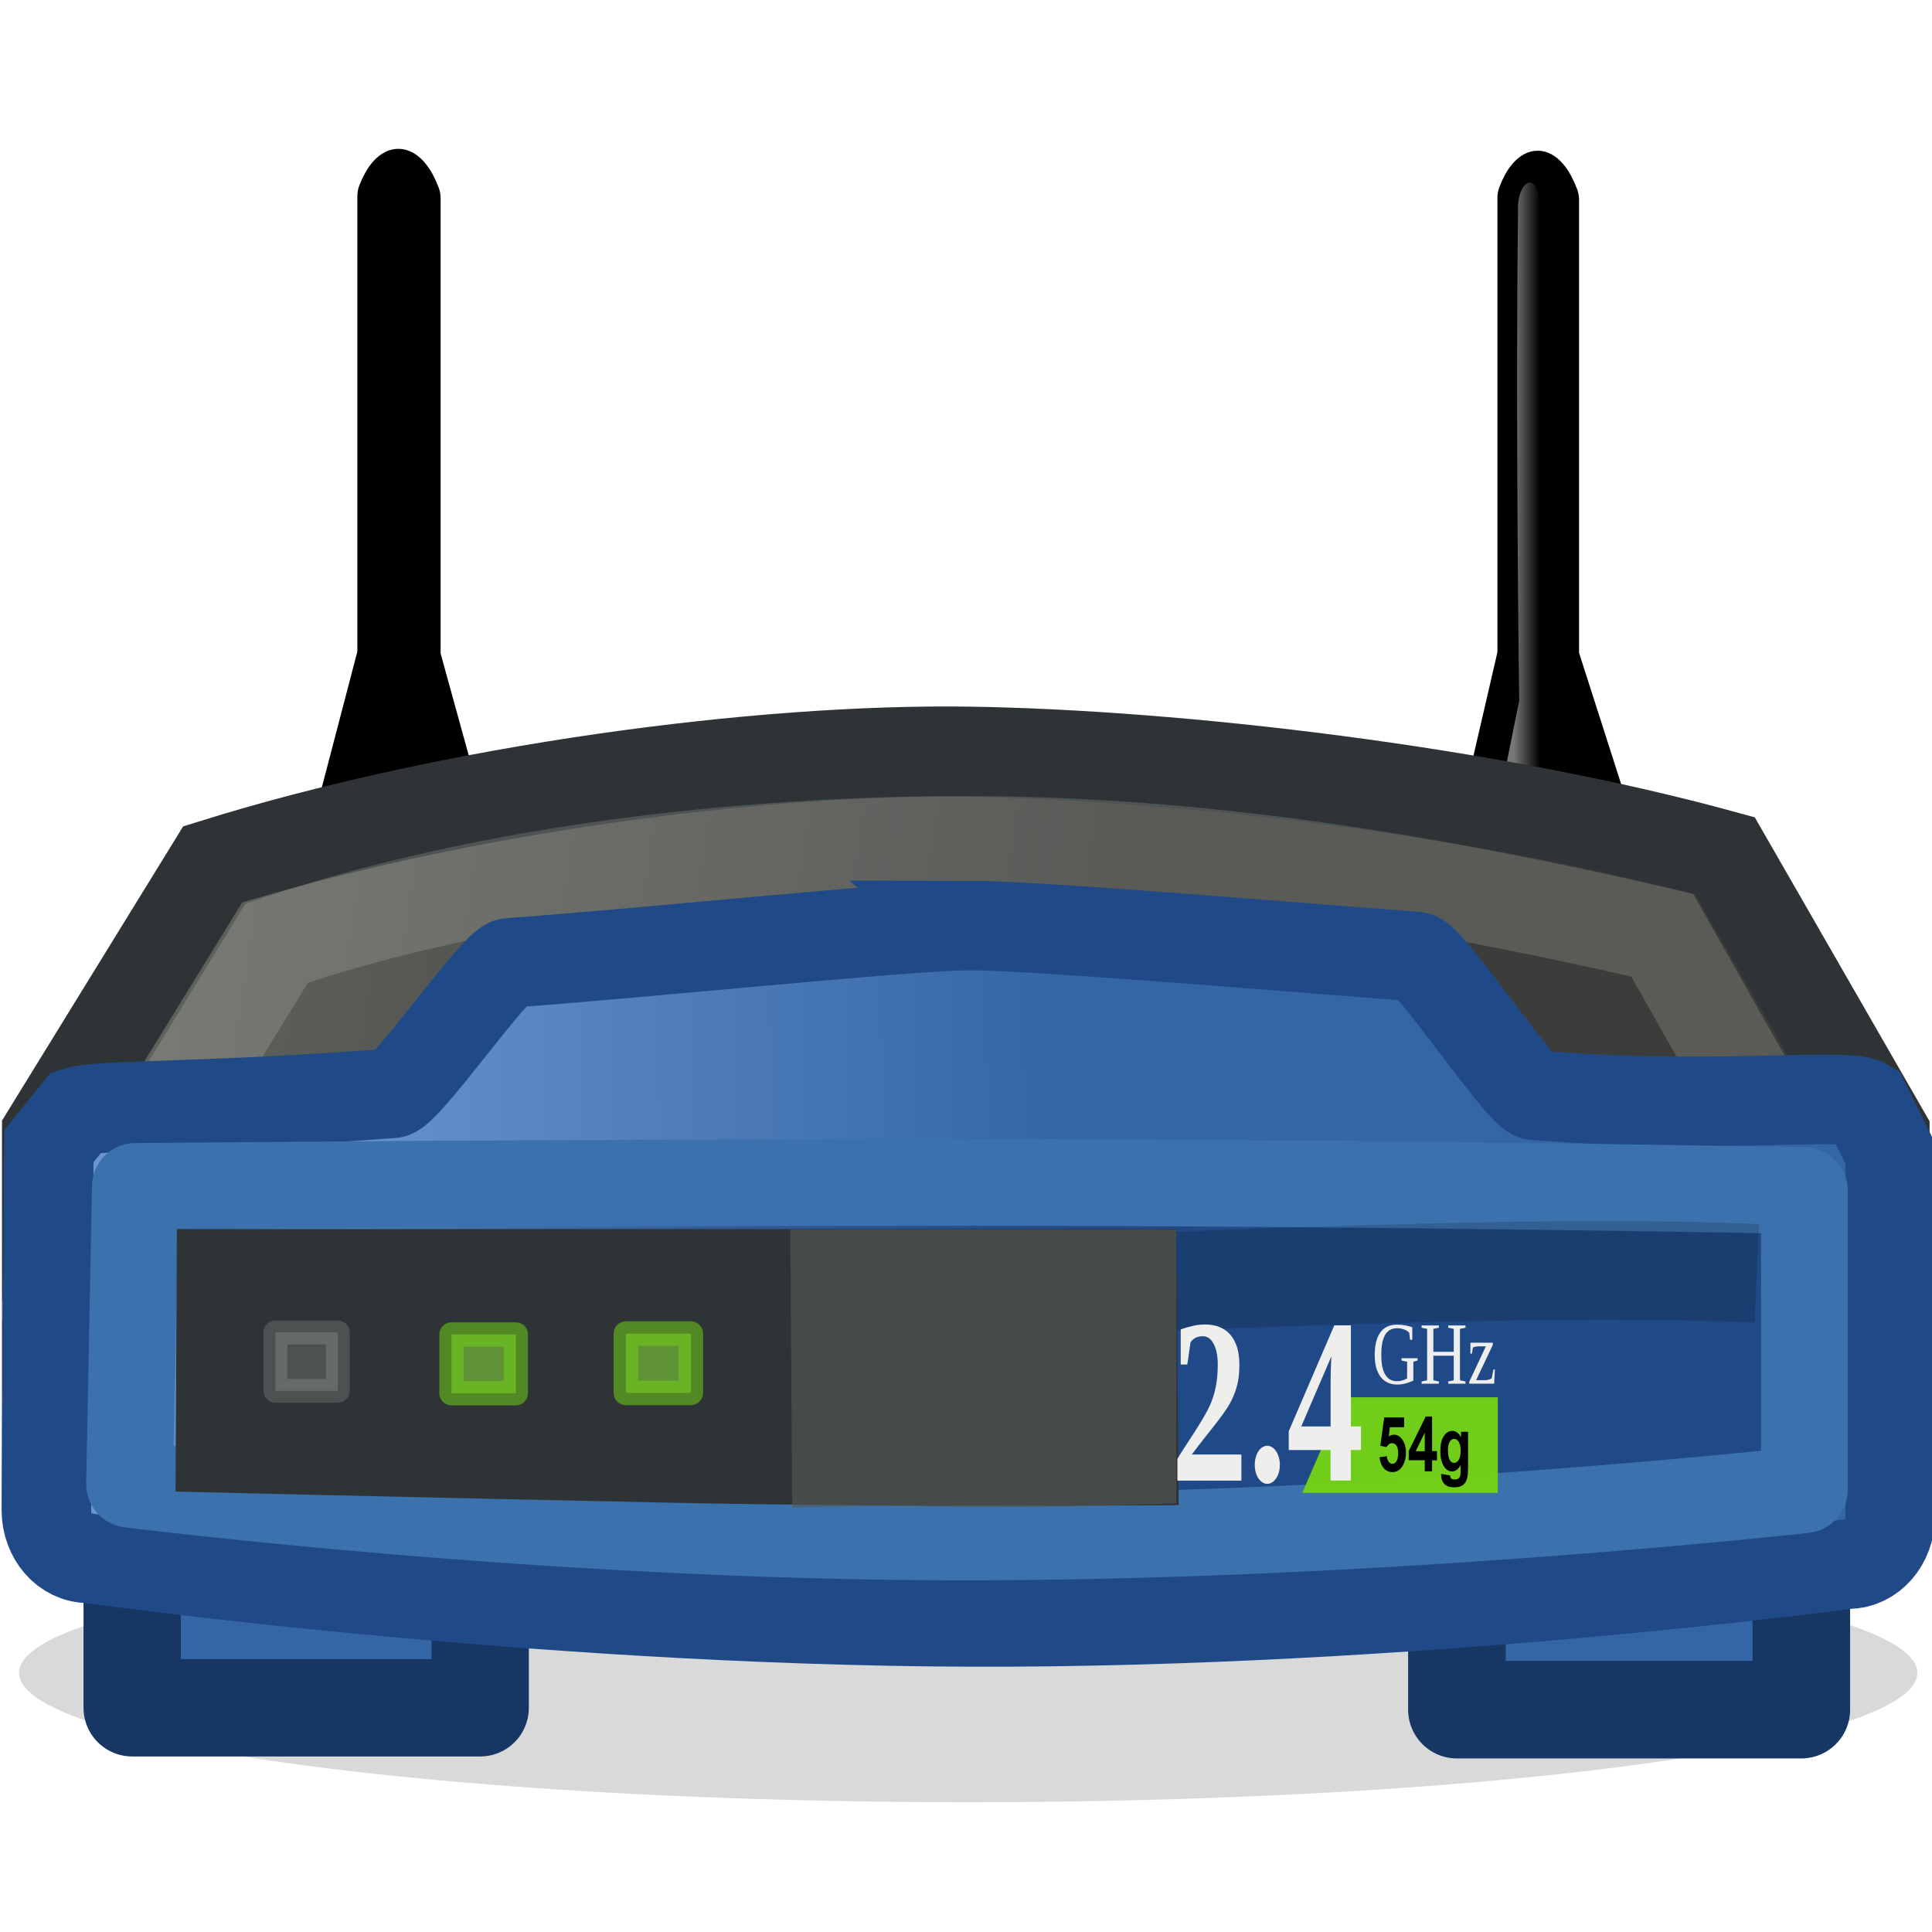 <?xml version="1.0" encoding="UTF-8"?>
<svg width="22" height="22" version="1.0" xmlns="http://www.w3.org/2000/svg" xmlns:cc="http://creativecommons.org/ns#" xmlns:dc="http://purl.org/dc/elements/1.1/" xmlns:rdf="http://www.w3.org/1999/02/22-rdf-syntax-ns#" xmlns:xlink="http://www.w3.org/1999/xlink">
 <defs>
  <linearGradient id="linearGradient4902">
   <stop style="stop-color:#eeeeec" offset="0"/>
   <stop style="stop-color:#eeeeec;stop-opacity:0" offset="1"/>
  </linearGradient>
  <linearGradient id="linearGradient3505" x1="3" x2="4" y1="17.724" y2="17.724" gradientTransform="matrix(.657 0 0 .852 8.387 -3.158)" gradientUnits="userSpaceOnUse" xlink:href="#linearGradient4902"/>
  <linearGradient id="linearGradient4452" x1="8.159" x2="26.293" y1="33.293" y2="33.055" gradientTransform="matrix(.489 0 0 .589 -.707 -4.838)" gradientUnits="userSpaceOnUse">
   <stop style="stop-color:#6996d0" offset="0"/>
   <stop style="stop-color:#3465a4" offset="1"/>
  </linearGradient>
  <linearGradient id="linearGradient4466" x1="28.651" x2=".389" y1="35.368" y2="35.289" gradientTransform="matrix(.465 0 0 .499 -.16 -1.766)" gradientUnits="userSpaceOnUse">
   <stop style="stop-color:#204a87" offset="0"/>
   <stop style="stop-color:#204a87;stop-opacity:0" offset="1"/>
  </linearGradient>
  <filter id="filter4504" x="-.042" y="-.671" width="1.084" height="2.342">
   <feGaussianBlur stdDeviation="0.775"/>
  </filter>
  <linearGradient id="linearGradient4467" x1="-10.598" x2="26.735" y1="21.876" y2="28.762" gradientTransform="matrix(.488 0 0 .613 -.695 -4.58)" gradientUnits="userSpaceOnUse">
   <stop style="stop-color:#7a7d77" offset="0"/>
   <stop style="stop-color:#3c3d3a" offset="1"/>
  </linearGradient>
 </defs>
 <g>
  <path transform="matrix(.486 0 0 1.063 -.745 -23.772)" d="m46.457 40.284a22.239 1.385 0 1 1-44.478 0 22.239 1.385 0 1 1 44.478 0z" style="fill-rule:evenodd;filter:url(#filter4504);opacity:.389"/>
  <rect x="16.59" y="17.797" width="3.922" height="1.671" style="fill-rule:evenodd;fill:#3465a4;stroke-linejoin:round;stroke-width:1.111;stroke:#173663"/>
  <rect x="1.505" y="17.779" width="3.963" height="1.668" style="fill-rule:evenodd;fill:#3465a4;stroke-linejoin:round;stroke-width:1.108;stroke:#173663"/>
  <g transform="matrix(.462 0 0 .576 12.45 -.029)">
   <path d="m10.46 3.966v9.048l-0.85 2.946-0.055 10.12s-0.064 1.403 0.371 1.403c0.562 0.006 1.46 0.011 2.022 0.017 0.376 0.02 0.773-0.511 0.758-1.387l-0.052-10.104-1.182-2.956v-9.048c-0.289-0.628-0.738-0.626-1.013-0.04z" style="fill-rule:evenodd;stroke-linejoin:round;stroke-width:1px;stroke:#000"/>
   <path d="m10.468 4.217c-0.036-0.581 0.519-0.89 0.549 0 0.007 6.833-0.056 22.722-0.056 22.722h-0.699c-0.469-0.208-0.303-0.445-0.316-1.23-0.035-2.064 0-9.626 0-9.626l0.55-2.177s-0.093-5.573-0.028-9.69z" style="fill-rule:evenodd;fill:url(#linearGradient3505);opacity:.5"/>
  </g>
  <g transform="matrix(.471 0 0 .578 -.622 -.057)">
   <path d="m10.46 3.966v9.048l-0.96 2.991-0.054 10.119s0.046 1.359 0.481 1.359c0.562 0.006 1.46 0.011 2.022 0.017 0.376 0.02 0.496-0.645 0.481-1.52l0.058-9.926-1.015-3v-9.048c-0.289-0.628-0.738-0.626-1.013-0.04z" style="fill-rule:evenodd;stroke-linejoin:round;stroke-width:1px;stroke:#000"/>
   <path d="m10.468 4.217c-0.036-0.581 0.519-0.89 0.549 0 0.007 6.833-0.056 22.722-0.056 22.722h-0.699c-0.469-0.208-0.303-0.445-0.316-1.23-0.035-2.064 0-9.626 0-9.626l0.55-2.177s-0.093-5.573-0.028-9.69z" style="fill-rule:evenodd;fill:url(#linearGradient3505);opacity:.5"/>
  </g>
  <path transform="translate(-277.86 -33.079)" d="m29 31.5z" style="fill-rule:evenodd;fill:#d3d3d3;stroke:#bababa"/>
  <path d="m11.029 8.56c2.359 0.035 5.919 0.445 8.613 1.186l1.817 3.16v4.295c0 0.316-0.213 0.571-0.477 0.571 0 0-4.968 0.704-9.96 0.686-4.992-0.017-10.009-0.755-10.009-0.755-0.264 0-0.477-0.255-0.477-0.571v-4.226l1.886-3.063c2.745-0.858 6.228-1.318 8.606-1.283z" style="fill:url(#linearGradient4467);stroke-linecap:round;stroke-width:1.027;stroke:#2e3436"/>
  <path d="m11.468 9.608c2.321 0.043 4.737 0.409 7.459 1.041l2.165 3.824-20.239 0.014 2.297-3.747c2.726-0.92 5.979-1.175 8.319-1.132z" style="fill:none;opacity:.168;stroke-linecap:round;stroke-width:1.077;stroke:#eeeeec"/>
  <path d="m11.031 10.539c0.759 9.28e-4 3.426 0.227 5.1 0.354 0.146 0.011 1.19 1.566 1.339 1.578 2.034 0.167 3.55-0.035 3.773 0.095l0.282 0.57v4.125c0 0.304-0.213 0.549-0.478 0.549 0 0-4.986 0.676-9.996 0.659-5.01-0.016-10.045-0.725-10.045-0.725-0.265 0-0.478-0.245-0.478-0.549l0.028-4.143 0.318-0.393c0.279-0.086 1.452-0.045 3.592-0.209 0.162-0.012 1.176-1.475 1.334-1.486 1.46-0.102 4.549-0.425 5.232-0.424z" style="fill:url(#linearGradient4452);stroke-linecap:round;stroke-width:1.02;stroke:#204a87"/>
  <path d="m1.541 13.51s4.671-0.046 9.444-0.046c4.774 0 9.562 0.094 9.562 0.094v3.406s-4.797 0.538-9.571 0.538c-4.774 0-9.501-0.601-9.501-0.601l0.066-3.391z" style="fill-rule:evenodd;fill:url(#linearGradient4466);stroke-linecap:round;stroke-linejoin:round;stroke-width:.987;stroke:#3b72ad"/>
  <path transform="translate(-329.95 -39.836)" d="m29 31.5z" style="fill-rule:evenodd;fill:#d3d3d3;stroke:#bababa"/>
  <path transform="translate(-340.64 -91.684)" d="m29 31.5z" style="fill-rule:evenodd;fill:#d3d3d3;stroke:#bababa"/>
  <path transform="translate(-395.17 -103.7)" d="m29 31.5z" style="fill-rule:evenodd;fill:#d3d3d3;stroke:#bababa"/>
  <path transform="translate(-284.32 25.921)" d="m29 31.5z" style="fill-rule:evenodd;fill:#d3d3d3;stroke:#bababa"/>
  <path d="m2.023 14.814c5.628 0.199 13.747-0.507 17.982-0.314" style="fill:none;opacity:.164;stroke-width:1.123;stroke:#000"/>
  <path d="m2.015 13.995h11.379l0.028 3.144s-3.063 0.029-5.768-0.027c-2.705-0.056-5.655-0.127-5.655-0.127l0.015-2.99z" style="fill-rule:evenodd;fill:#2e3436"/>
  <path d="m9 14h4.394v3.118s-1.269 0.058-2.545 0.039c-1.276-0.019-1.828 0.011-1.828 0.011l-0.022-3.168z" style="fill-rule:evenodd;fill:#555753;opacity:.631"/>
  <rect x="3.136" y="15.173" width=".711" height=".665" style="fill-rule:evenodd;fill:#fff;opacity:.143;stroke-linejoin:round;stroke-width:.271px;stroke:#fff"/>
  <rect x="5.141" y="15.196" width=".733" height=".669" style="fill-rule:evenodd;fill:#8ae234;opacity:.537;stroke-linejoin:round;stroke-width:.276px;stroke:#73d216"/>
  <rect x="7.127" y="15.186" width=".74" height=".675" style="fill-rule:evenodd;fill:#8ae234;opacity:.537;stroke-linejoin:round;stroke-width:.279px;stroke:#73d216"/>
  <path d="m15.304 15.911h1.752v1.089h-2.228l0.475-1.089z" style="fill-opacity:.966;fill-rule:evenodd;fill:#73d216"/>
  <path d="m14.137 16.86h-0.73v-0.248c0.049-0.08 0.095-0.152 0.137-0.215 0.042-0.064 0.08-0.123 0.113-0.177 0.034-0.055 0.065-0.107 0.091-0.156 0.026-0.05 0.048-0.101 0.065-0.153 0.018-0.053 0.031-0.11 0.04-0.17 0.009-0.06 0.014-0.129 0.014-0.206 0-0.053-0.005-0.1-0.014-0.139-0.009-0.04-0.021-0.073-0.037-0.1-0.015-0.027-0.032-0.047-0.052-0.06-0.02-0.013-0.041-0.02-0.064-0.02-0.035 1e-6 -0.064 0.006-0.085 0.017-0.021 0.011-0.041 0.028-0.058 0.051l-0.037 0.254h-0.075v-0.4c0.046-0.016 0.09-0.029 0.134-0.039 0.044-0.011 0.092-0.017 0.143-0.017 0.126 2e-6 0.223 0.04 0.29 0.119 0.068 0.08 0.101 0.193 0.101 0.34-1e-6 0.07-0.005 0.133-0.016 0.19-0.011 0.056-0.027 0.109-0.048 0.159-0.021 0.05-0.046 0.098-0.077 0.146-0.031 0.047-0.067 0.097-0.107 0.149-0.04 0.052-0.085 0.109-0.134 0.17-0.049 0.061-0.102 0.131-0.16 0.208h0.565v0.296m0.295 0.038c-0.02 0-0.039-0.006-0.056-0.017-0.017-0.011-0.032-0.027-0.046-0.046-0.013-0.02-0.023-0.043-0.03-0.069-0.007-0.026-0.011-0.055-0.011-0.085 0-0.03 0.004-0.058 0.011-0.084 0.007-0.027 0.017-0.05 0.03-0.069 0.013-0.02 0.028-0.036 0.046-0.047 0.017-0.011 0.036-0.017 0.056-0.017 0.019 1e-6 0.038 0.006 0.055 0.017 0.018 0.011 0.033 0.027 0.046 0.047 0.013 0.019 0.023 0.042 0.031 0.069 0.007 0.026 0.011 0.054 0.011 0.084 0 0.031-0.004 0.059-0.011 0.085-0.007 0.026-0.018 0.049-0.031 0.069-0.013 0.019-0.028 0.035-0.046 0.046-0.017 0.011-0.035 0.017-0.055 0.017m0.951-0.385v0.347h-0.231v-0.347h-0.476v-0.214l0.519-1.206h0.189v1.151h0.115v0.269h-0.115m-0.231-0.789c-1e-6 -0.023 2.86e-4 -0.047 8.59e-4 -0.072 5.71e-4 -0.025 0.001-0.05 0.002-0.075 0.001-0.025 0.002-0.049 0.003-0.071 0.001-0.023 0.002-0.043 0.003-0.06l-0.343 0.798h0.334v-0.52" style="fill:#eeeeec"/>
  <path d="m16.096 15.721c-0.028 0.013-0.058 0.023-0.089 0.032-0.031 0.009-0.064 0.013-0.099 0.013-0.039 0-0.074-0.007-0.105-0.021-0.031-0.015-0.058-0.036-0.08-0.064-0.022-0.028-0.039-0.064-0.051-0.105-0.012-0.042-0.018-0.09-0.018-0.144 0-0.116 0.022-0.203 0.065-0.261 0.043-0.058 0.107-0.087 0.19-0.087 0.032 0 0.062 0.003 0.091 0.008 0.029 0.005 0.056 0.013 0.082 0.022v0.143h-0.025l-0.01-0.082c-0.017-0.016-0.037-0.029-0.061-0.037-0.024-0.009-0.048-0.013-0.075-0.013-0.029 1e-6 -0.054 0.005-0.077 0.016-0.022 0.011-0.041 0.028-0.057 0.052-0.015 0.024-0.027 0.056-0.036 0.095-0.008 0.039-0.012 0.087-0.012 0.143 0 0.057 0.005 0.105 0.014 0.143 0.01 0.038 0.022 0.068 0.039 0.091 0.016 0.023 0.035 0.039 0.057 0.049 0.022 0.01 0.044 0.014 0.068 0.014 0.012 0 0.024-9.94e-4 0.036-0.003 0.012-0.002 0.023-0.005 0.033-0.008 0.011-0.003 0.02-0.007 0.028-0.011 0.008-0.004 0.014-0.008 0.019-0.011v-0.189l-0.063-0.013v-0.027h0.182v0.027l-0.048 0.013v0.216m0.094 0.035v-0.026l0.063-0.013v-0.586l-0.063-0.013v-0.026h0.197v0.026l-0.063 0.013v0.261h0.232v-0.261l-0.063-0.013v-0.026h0.197v0.026l-0.063 0.013v0.586l0.063 0.013v0.026h-0.197v-0.026l0.063-0.013v-0.28h-0.232v0.28l0.063 0.013v0.026h-0.197m0.542 0v-0.022l0.19-0.404h-0.081c-0.007 0-0.014 4.95e-4 -0.021 0.001-0.007 6.62e-4 -0.013 0.002-0.019 0.003-0.006 0.001-0.011 0.003-0.016 0.005-0.005 0.002-0.008 0.004-0.011 0.007l-0.011 0.067h-0.017v-0.124h0.255v0.024l-0.19 0.402h0.101c0.007 0 0.014-4.94e-4 0.021-0.001 0.008-0.001 0.015-0.003 0.022-0.005 0.007-0.002 0.014-0.004 0.019-0.007 0.006-0.003 0.011-0.006 0.015-0.01l0.019-0.098h0.017l-0.009 0.161h-0.284" style="fill:#eeeeec"/>
  <path d="m15.706 16.594 0.086-0.012c0.002 0.027 0.01 0.048 0.022 0.064 0.012 0.016 0.026 0.023 0.042 0.023 0.018 0 0.033-0.01 0.046-0.03 0.012-0.02 0.019-0.051 0.019-0.091-1e-6 -0.038-0.006-0.067-0.019-0.086-0.012-0.019-0.028-0.029-0.048-0.029-0.025 0-0.047 0.015-0.066 0.045l-0.07-0.014 0.044-0.323h0.227v0.111h-0.162l-0.013 0.105c0.019-0.013 0.039-0.02 0.059-0.02 0.038 0 0.07 0.019 0.097 0.058 0.026 0.038 0.04 0.088 0.04 0.149 0 0.051-0.011 0.097-0.032 0.137-0.029 0.055-0.07 0.082-0.121 0.082-0.041 0-0.075-0.015-0.101-0.046-0.026-0.031-0.042-0.072-0.047-0.124m0.515 0.16v-0.125h-0.183v-0.104l0.194-0.394h0.072v0.394h0.056v0.105h-0.056v0.125h-0.083m0-0.229v-0.212l-0.103 0.212h0.103m0.19 0.259 0.098 0.017c0.002 0.016 0.005 0.027 0.011 0.033 0.008 0.008 0.021 0.013 0.038 0.013 0.022 0 0.039-0.005 0.05-0.014 0.008-0.006 0.013-0.016 0.017-0.03 0.003-0.01 0.004-0.028 0.004-0.055v-0.066c-0.026 0.049-0.058 0.073-0.097 0.073-0.044 0-0.078-0.026-0.104-0.077-0.02-0.04-0.03-0.091-0.03-0.151 0-0.075 0.013-0.133 0.039-0.173 0.026-0.04 0.059-0.06 0.098-0.06 0.04 0 0.073 0.024 0.099 0.073v-0.063h0.08v0.403c0 0.053-0.003 0.093-0.009 0.119-0.006 0.026-0.015 0.047-0.027 0.062-0.011 0.015-0.027 0.027-0.046 0.035-0.019 0.008-0.043 0.013-0.072 0.013-0.055 0-0.094-0.013-0.117-0.039-0.023-0.026-0.035-0.059-0.035-0.099 0-0.004 1.02e-4 -0.009 3.06e-4 -0.014m0.077-0.264c0 0.048 0.007 0.083 0.02 0.105 0.013 0.022 0.03 0.033 0.049 0.033 0.021 0 0.039-0.011 0.053-0.034 0.014-0.023 0.022-0.057 0.022-0.101 0-0.047-0.007-0.081-0.021-0.104-0.014-0.023-0.031-0.034-0.053-0.034-0.021 1e-6 -0.038 0.011-0.051 0.033-0.013 0.022-0.02 0.056-0.02 0.101"/>
  <path transform="translate(-284.68 3.602)" d="m29 31.5z" style="fill-rule:evenodd;fill:#d3d3d3;stroke:#bababa"/>
  <path transform="translate(-336.78 -3.155)" d="m29 31.5z" style="fill-rule:evenodd;fill:#d3d3d3;stroke:#bababa"/>
  <path transform="translate(-347.46 -55.002)" d="m29 31.5z" style="fill-rule:evenodd;fill:#d3d3d3;stroke:#bababa"/>
  <path transform="translate(-402 -67.023)" d="m29 31.5z" style="fill-rule:evenodd;fill:#d3d3d3;stroke:#bababa"/>
  <path transform="translate(-291.14 62.602)" d="m29 31.5z" style="fill-rule:evenodd;fill:#d3d3d3;stroke:#bababa"/>
 </g>
</svg>
